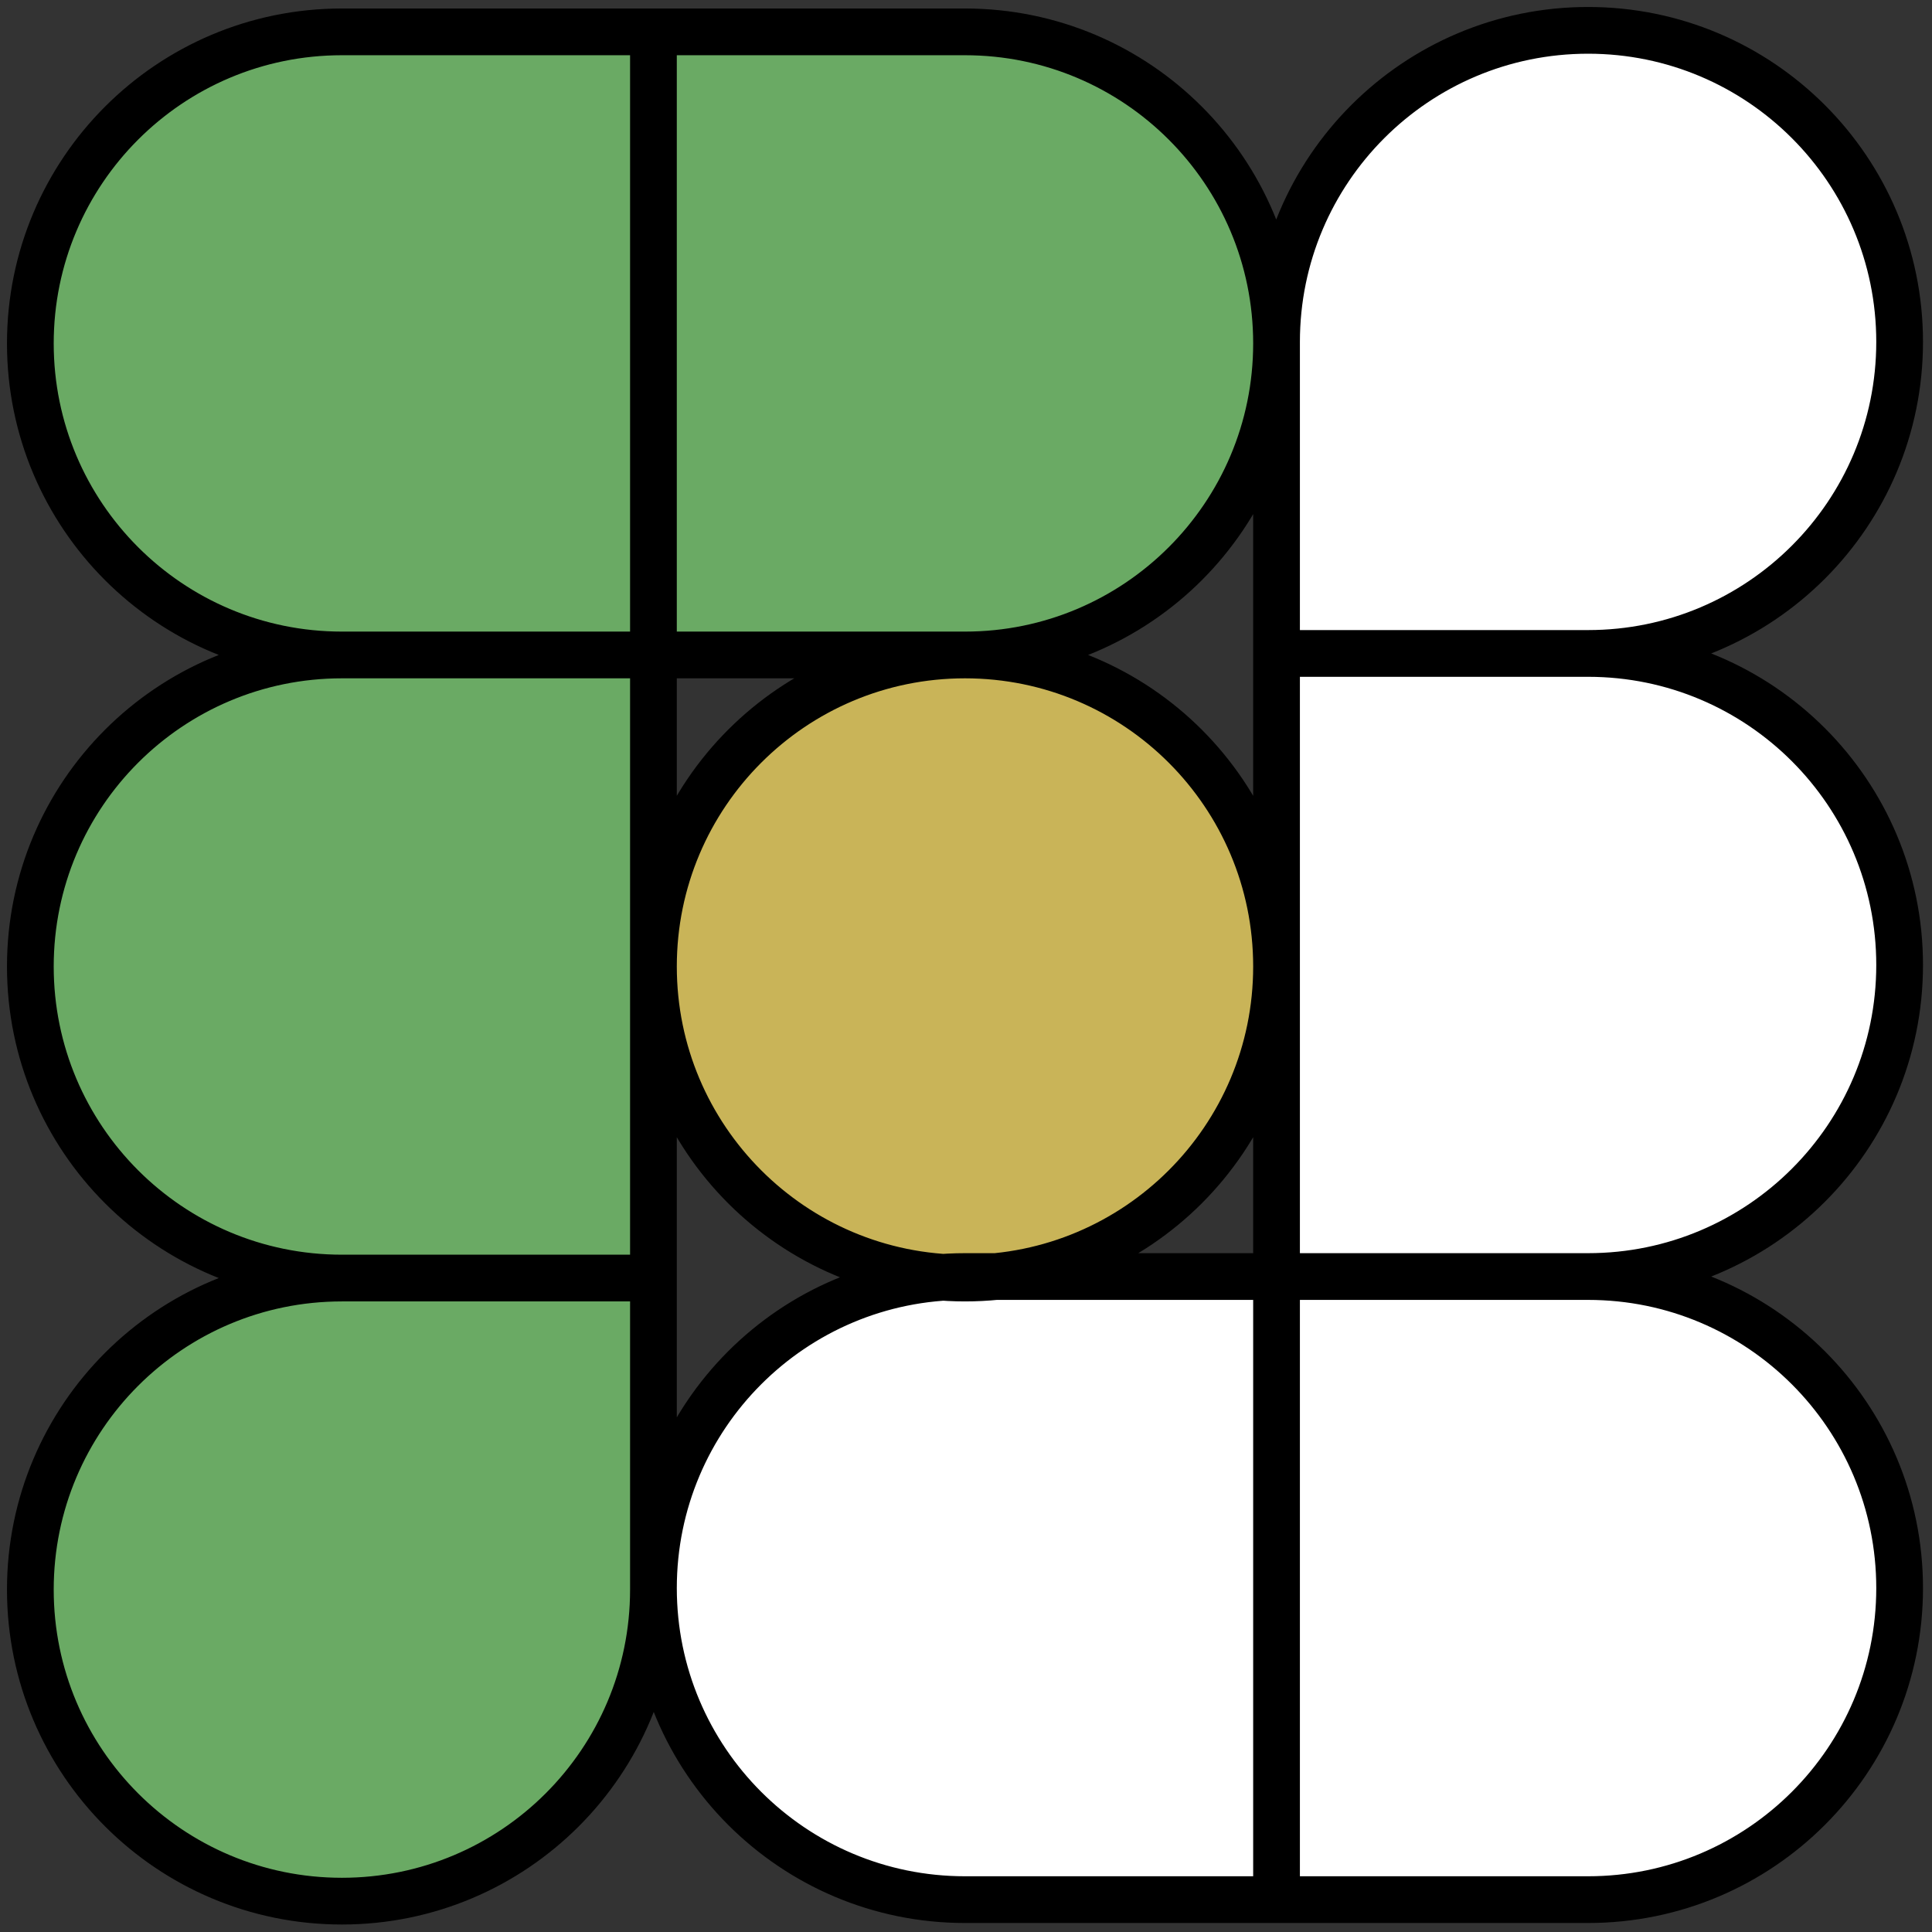 <svg width="191" height="191" viewBox="0 0 191 191" fill="none" xmlns="http://www.w3.org/2000/svg">
<rect x="0" y="0" width="191" height="191" fill="#333333" stroke="none"/>
<path d="M3 157.15C3 140.14 16.79 126.35 33.8 126.35H64.6V157.15C64.6 174.161 50.81 187.95 33.8 187.95C16.79 187.95 3 174.161 3 157.15Z" fill="#6AAA64"/>
<path d="M64.6 95.55C64.6 78.54 78.39 64.75 95.4 64.75C112.41 64.75 126.2 78.54 126.2 95.55C126.2 112.561 112.41 126.35 95.4 126.35C78.39 126.35 64.6 112.56 64.6 95.55Z" fill="#C9B458"/>
<path d="M3 95.55C3 112.561 16.79 126.35 33.8 126.35H64.6V64.75H33.8C16.79 64.75 3 78.54 3 95.55Z" fill="#6AAA64"/>
<path d="M64.6 3.15V64.75H95.4C112.41 64.75 126.2 50.961 126.2 33.95C126.2 16.94 112.41 3.15 95.4 3.15H64.6Z" fill="#6AAA64"/>
<path d="M3 33.95C3 50.961 16.79 64.75 33.8 64.75H64.6V3.15H33.8C16.79 3.15 3 16.94 3 33.95Z" fill="#6AAA64"/>
<path d="M187.8 33.8C187.8 50.81 174.01 64.6 157 64.6H126.2V33.8C126.2 16.79 139.99 3 157 3C174.01 3 187.8 16.79 187.8 33.8Z" fill="white"/>
<path d="M187.8 95.4C187.8 78.39 174.01 64.6 157 64.6H126.2V126.2H157C174.01 126.2 187.8 112.41 187.8 95.4Z" fill="white"/>
<path d="M126.2 187.8V126.2H95.4C78.39 126.2 64.6 139.99 64.6 157C64.6 174.01 78.39 187.8 95.4 187.8H126.2Z" fill="white"/>
<path d="M187.8 157C187.8 139.99 174.01 126.2 157 126.2H126.2V187.8H157C174.01 187.8 187.8 174.01 187.8 157Z" fill="white"/>
<path d="M64.6 126.35H33.8M64.6 126.35V157.15C64.6 174.161 50.81 187.95 33.8 187.95C16.79 187.95 3 174.161 3 157.15C3 140.14 16.79 126.35 33.8 126.35M64.6 126.35V64.75M33.8 126.35C16.79 126.35 3 112.561 3 95.55C3 78.54 16.79 64.75 33.8 64.75M95.4 64.75C112.41 64.75 126.2 78.54 126.2 95.55C126.2 112.561 112.41 126.35 95.4 126.35C78.39 126.35 64.6 112.56 64.6 95.55C64.6 78.54 78.39 64.75 95.4 64.75ZM95.4 64.75H64.6M95.4 64.75C112.41 64.75 126.2 50.961 126.2 33.95C126.2 16.94 112.41 3.15 95.4 3.15H64.6M64.6 64.75H33.8M64.6 64.75V3.15M33.8 64.75C16.79 64.75 3 50.961 3 33.95C3 16.94 16.79 3.15 33.8 3.15H64.6M126.2 64.6H157M126.2 64.6V33.8C126.2 16.79 139.99 3 157 3C174.01 3 187.8 16.79 187.8 33.8C187.8 50.81 174.01 64.6 157 64.6M126.2 64.6V126.2M157 64.6C174.01 64.6 187.8 78.39 187.8 95.4C187.8 112.41 174.01 126.2 157 126.2M126.2 126.2H157M126.2 126.2V187.8M126.2 126.2H95.4C78.39 126.2 64.6 139.99 64.6 157C64.6 174.01 78.39 187.8 95.4 187.8H126.2M157 126.2C174.01 126.2 187.8 139.99 187.8 157C187.8 174.01 174.01 187.8 157 187.8H126.2" stroke="black" stroke-width="4.62"/>
</svg>

